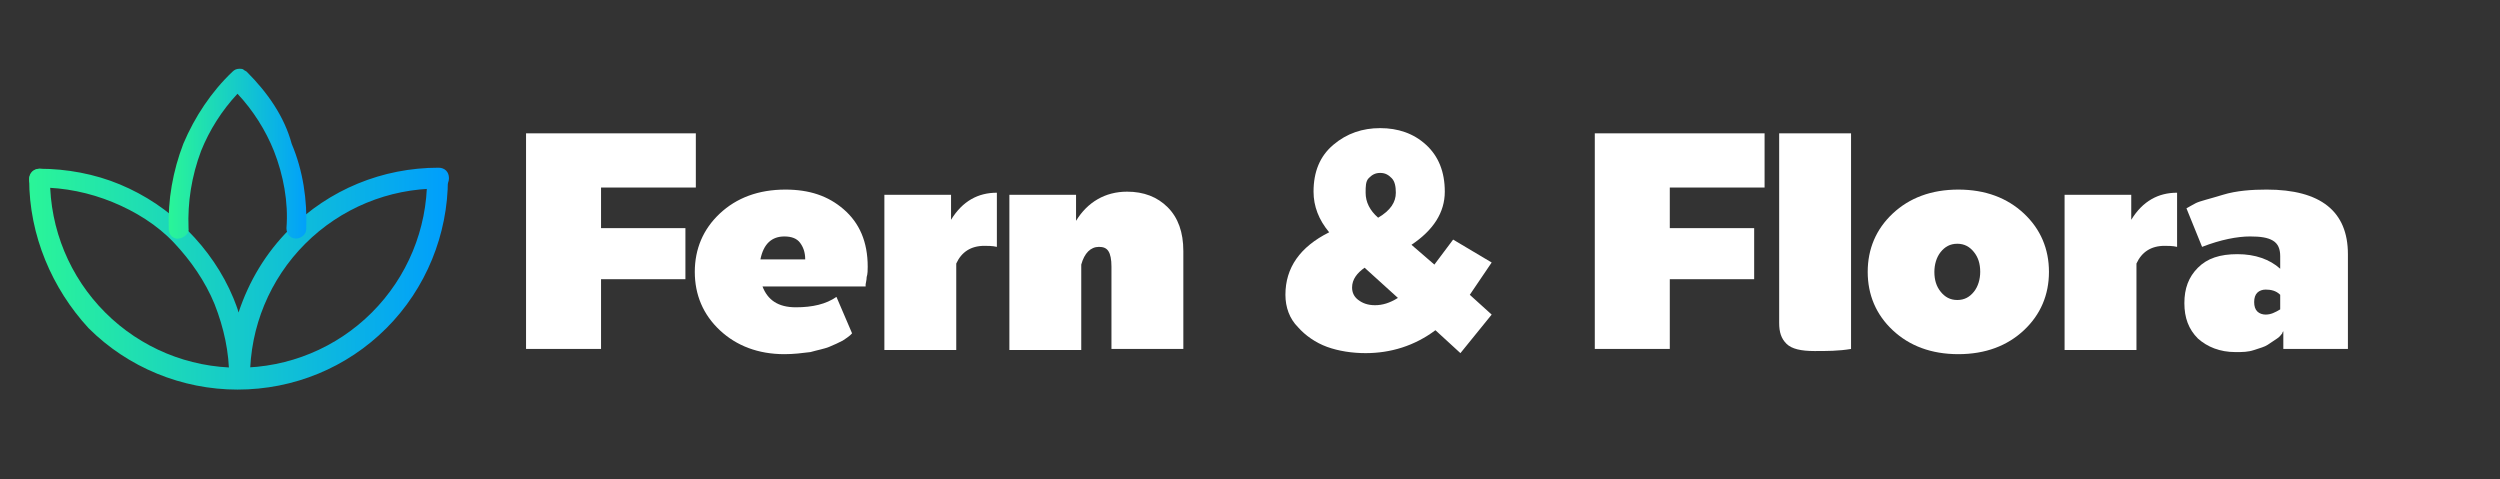 <?xml version="1.0" encoding="utf-8"?>
<!-- Generator: Adobe Illustrator 28.1.0, SVG Export Plug-In . SVG Version: 6.00 Build 0)  -->
<svg version="1.1" id="Layer_1" xmlns="http://www.w3.org/2000/svg" xmlns:xlink="http://www.w3.org/1999/xlink" x="0px" y="0px"
	 viewBox="0 0 240 46" style="enable-background:new 0 0 240 46;" xml:space="preserve">
<rect x="0" y="0" width="240" height="46" fill="#333333" stroke="none"/>
<style type="text/css">
	.st0{fill-rule:evenodd;clip-rule:evenodd;fill:url(#SVGID_1_);}
	.st1{fill-rule:evenodd;clip-rule:evenodd;fill:url(#SVGID_00000047054752064439146250000015669370548666274743_);}
	.st2{fill-rule:evenodd;clip-rule:evenodd;fill:url(#SVGID_00000124160892111423981290000007658340537078368912_);}
	.st3{fill:#FFFFFF;}
</style>
<linearGradient id="SVGID_1_" gradientUnits="userSpaceOnUse" x1="2.833" y1="21.167" x2="43.167" y2="21.167" gradientTransform="matrix(1 0 0 -1 0 48)">
	<stop  offset="0" style="stop-color:#2AF598"/>
	<stop  offset="1" style="stop-color:#009EFD"/>
</linearGradient>
<path class="st0" d="M3.8,16.2c0.6,0,1,0.4,1,1c0,4.8,1.9,9.4,5.3,12.8s8,5.3,12.8,5.3s9.4-1.9,12.8-5.3c3.4-3.4,5.3-8,5.3-12.8
	c0-0.6,0.4-1,1-1c0.6,0,1,0.4,1,1c0,5.3-2.1,10.5-5.9,14.3c-3.8,3.8-8.9,5.9-14.3,5.9c-5.3,0-10.5-2.1-14.3-5.9
	C5,27.7,2.8,22.6,2.8,17.2C2.8,16.7,3.3,16.2,3.8,16.2z"/>
<linearGradient id="SVGID_00000164496156488194343380000001148359698841903246_" gradientUnits="userSpaceOnUse" x1="2.833" y1="21.167" x2="43.167" y2="21.167" gradientTransform="matrix(1 0 0 -1 0 48)">
	<stop  offset="0" style="stop-color:#2AF598"/>
	<stop  offset="1" style="stop-color:#009EFD"/>
</linearGradient>
<path style="fill-rule:evenodd;clip-rule:evenodd;fill:url(#SVGID_00000164496156488194343380000001148359698841903246_);" d="
	M2.8,17.2c0-0.6,0.4-1,1-1c2.6,0,5.3,0.5,7.7,1.5c2.4,1,4.7,2.5,6.5,4.4c1.9,1.9,3.4,4.1,4.4,6.5c0.2,0.5,0.4,1,0.5,1.4
	c1-3,2.6-5.7,4.9-8c3.8-3.8,8.9-5.9,14.3-5.9c0.6,0,1,0.4,1,1s-0.4,1-1,1c-4.8,0-9.4,1.9-12.8,5.3s-5.3,8-5.3,12.8c0,0.6-0.4,1-1,1
	s-1-0.4-1-1c0-2.4-0.5-4.7-1.4-7c-0.9-2.2-2.3-4.2-3.9-5.9s-3.7-3-5.9-3.9c-2.2-0.9-4.6-1.4-7-1.4C3.3,18.2,2.8,17.8,2.8,17.2z"/>
<linearGradient id="SVGID_00000116195018235803633900000006505141450835089548_" gradientUnits="userSpaceOnUse" x1="16.246" y1="33.146" x2="29.754" y2="33.146" gradientTransform="matrix(1 0 0 -1 0 48)">
	<stop  offset="0" style="stop-color:#2AF598"/>
	<stop  offset="1" style="stop-color:#009EFD"/>
</linearGradient>
<path style="fill-rule:evenodd;clip-rule:evenodd;fill:url(#SVGID_00000116195018235803633900000006505141450835089548_);" d="
	M23.7,6.9c-0.1-0.1-0.2-0.1-0.3-0.2c-0.1-0.1-0.3-0.1-0.4-0.1c-0.3,0-0.5,0.1-0.7,0.3c-2,1.9-3.6,4.3-4.7,6.9
	c-1,2.6-1.5,5.4-1.4,8.2c0,0.6,0.5,1,1,0.9s1-0.5,0.9-1c-0.1-2.5,0.3-5,1.2-7.4c0.8-2,2-3.9,3.5-5.5c1.5,1.6,2.7,3.5,3.5,5.5
	c0.9,2.3,1.4,4.9,1.2,7.4c0,0.6,0.4,1,0.9,1s1-0.4,1-0.9c0.1-2.8-0.3-5.6-1.4-8.2C27.3,11.2,25.7,8.9,23.7,6.9z"/>
<g>
	<path class="st3" d="M50.5,33.5V12.8h16.3V18h-9.1v3.9h8.1v4.9h-8.1v6.7H50.5z"/>
	<path class="st3" d="M69.1,31.7c-1.6-1.5-2.4-3.4-2.4-5.6c0-2.2,0.8-4.1,2.4-5.6c1.6-1.5,3.7-2.3,6.3-2.3c2.3,0,4.1,0.6,5.6,1.9
		s2.3,3.1,2.3,5.5c0,0.3,0,0.7-0.1,1c0,0.3-0.1,0.6-0.1,0.7l0,0.2h-9.9c0.5,1.3,1.5,2,3.2,2c1.6,0,2.9-0.3,3.9-1l1.5,3.5
		c0,0-0.1,0.1-0.2,0.2c-0.1,0.1-0.4,0.3-0.7,0.5c-0.4,0.2-0.8,0.4-1.3,0.6c-0.5,0.2-1.1,0.3-1.8,0.5C77,33.9,76.2,34,75.3,34
		C72.8,34,70.7,33.2,69.1,31.7z M73,24.9h4.3c0-0.7-0.2-1.2-0.5-1.6c-0.3-0.4-0.8-0.6-1.5-0.6C74.1,22.7,73.3,23.4,73,24.9z"/>
	<path class="st3" d="M84.9,33.5V18.7h6.4v2.4c1.1-1.8,2.6-2.6,4.4-2.6v5.2c-0.4-0.1-0.9-0.1-1.2-0.1c-1.3,0-2.2,0.6-2.7,1.7v8.3
		H84.9z"/>
	<path class="st3" d="M96.9,33.5V18.7h6.4v2.5c1.1-1.8,2.8-2.8,4.9-2.8c1.6,0,2.9,0.5,3.9,1.5c1,1,1.5,2.4,1.5,4.2v9.4h-6.9v-7.9
		c0-0.7-0.1-1.2-0.3-1.5c-0.2-0.3-0.5-0.4-0.9-0.4c-0.8,0-1.4,0.6-1.7,1.7v8.2H96.9z"/>
	<path class="st3" d="M123.4,28.3c0-2.6,1.4-4.6,4.2-6c-1-1.2-1.5-2.5-1.5-3.9c0-1.9,0.6-3.4,1.9-4.5c1.3-1.1,2.8-1.6,4.5-1.6
		c1.7,0,3.2,0.5,4.4,1.6s1.8,2.6,1.8,4.5c0,2-1.1,3.7-3.2,5.1l2.2,1.9l1.8-2.4l3.7,2.2c-0.7,1-1.4,2.1-2.1,3.1l2.1,1.9l-3,3.7
		l-2.4-2.2c-2,1.5-4.3,2.2-6.7,2.2c-1.3,0-2.6-0.2-3.7-0.6c-1.1-0.4-2.1-1.1-2.8-1.9C123.8,30.6,123.4,29.5,123.4,28.3z M129.8,27.6
		c0,0.5,0.2,0.9,0.6,1.2c0.4,0.3,0.9,0.5,1.6,0.5c0.7,0,1.4-0.2,2.2-0.7l-3.2-2.9C130.3,26.2,129.8,26.8,129.8,27.6z M131.1,18.5
		c0,0.9,0.4,1.7,1.2,2.4c1.2-0.7,1.7-1.5,1.7-2.4c0-0.6-0.1-1.1-0.4-1.4s-0.6-0.5-1.1-0.5c-0.5,0-0.8,0.2-1.1,0.5
		S131.1,17.9,131.1,18.5z"/>
	<path class="st3" d="M153.1,33.5V12.8h16.3V18h-9.1v3.9h8.1v4.9h-8.1v6.7H153.1z"/>
	<path class="st3" d="M170.8,31V12.8h6.9v20.7c-1.2,0.2-2.3,0.2-3.5,0.2c-1.3,0-2.2-0.2-2.7-0.7S170.8,31.9,170.8,31z"/>
	<path class="st3" d="M181.7,31.7c-1.6-1.5-2.4-3.4-2.4-5.6c0-2.2,0.8-4.1,2.4-5.6c1.6-1.5,3.7-2.3,6.3-2.3s4.7,0.8,6.3,2.3
		c1.6,1.5,2.4,3.4,2.4,5.6c0,2.2-0.8,4.1-2.4,5.6c-1.6,1.5-3.7,2.3-6.3,2.3S183.3,33.2,181.7,31.7z M186.3,24.2
		c-0.4,0.5-0.6,1.2-0.6,1.9c0,0.8,0.2,1.4,0.6,1.9s0.9,0.8,1.6,0.8c0.7,0,1.2-0.3,1.6-0.8c0.4-0.5,0.6-1.2,0.6-1.9
		c0-0.8-0.2-1.4-0.6-1.9c-0.4-0.5-0.9-0.8-1.6-0.8C187.2,23.4,186.7,23.7,186.3,24.2z"/>
	<path class="st3" d="M198.2,33.5V18.7h6.4v2.4c1.1-1.8,2.6-2.6,4.4-2.6v5.2c-0.4-0.1-0.9-0.1-1.2-0.1c-1.3,0-2.2,0.6-2.7,1.7v8.3
		H198.2z"/>
	<path class="st3" d="M211,32.5c-0.9-0.9-1.3-2-1.3-3.4c0-1.4,0.4-2.5,1.3-3.4c0.9-0.9,2.1-1.3,3.8-1.3c1.7,0,3.1,0.5,4.1,1.4v-1.2
		c0-0.7-0.2-1.2-0.7-1.5c-0.5-0.3-1.2-0.4-2.2-0.4c-1.2,0-2.8,0.3-4.6,1l-1.5-3.7c0.2-0.1,0.5-0.3,0.9-0.5c0.4-0.2,1.3-0.4,2.6-0.8
		s2.8-0.5,4.2-0.5c5.2,0,7.8,2.1,7.8,6.2v9.1h-6.2v-1.7c0,0-0.1,0.1-0.1,0.2c-0.1,0.1-0.2,0.3-0.5,0.5c-0.3,0.2-0.6,0.4-0.9,0.6
		c-0.3,0.2-0.7,0.3-1.3,0.5s-1.1,0.2-1.8,0.2C213.1,33.8,211.9,33.3,211,32.5z M216.7,28.1c-0.2,0.2-0.3,0.5-0.3,0.9
		s0.1,0.7,0.3,0.9c0.2,0.2,0.5,0.3,0.8,0.3c0.5,0,0.9-0.2,1.4-0.5v-1.4c-0.4-0.4-0.9-0.5-1.4-0.5C217.2,27.8,216.9,27.9,216.7,28.1z
		"/>
</g>
</svg>
